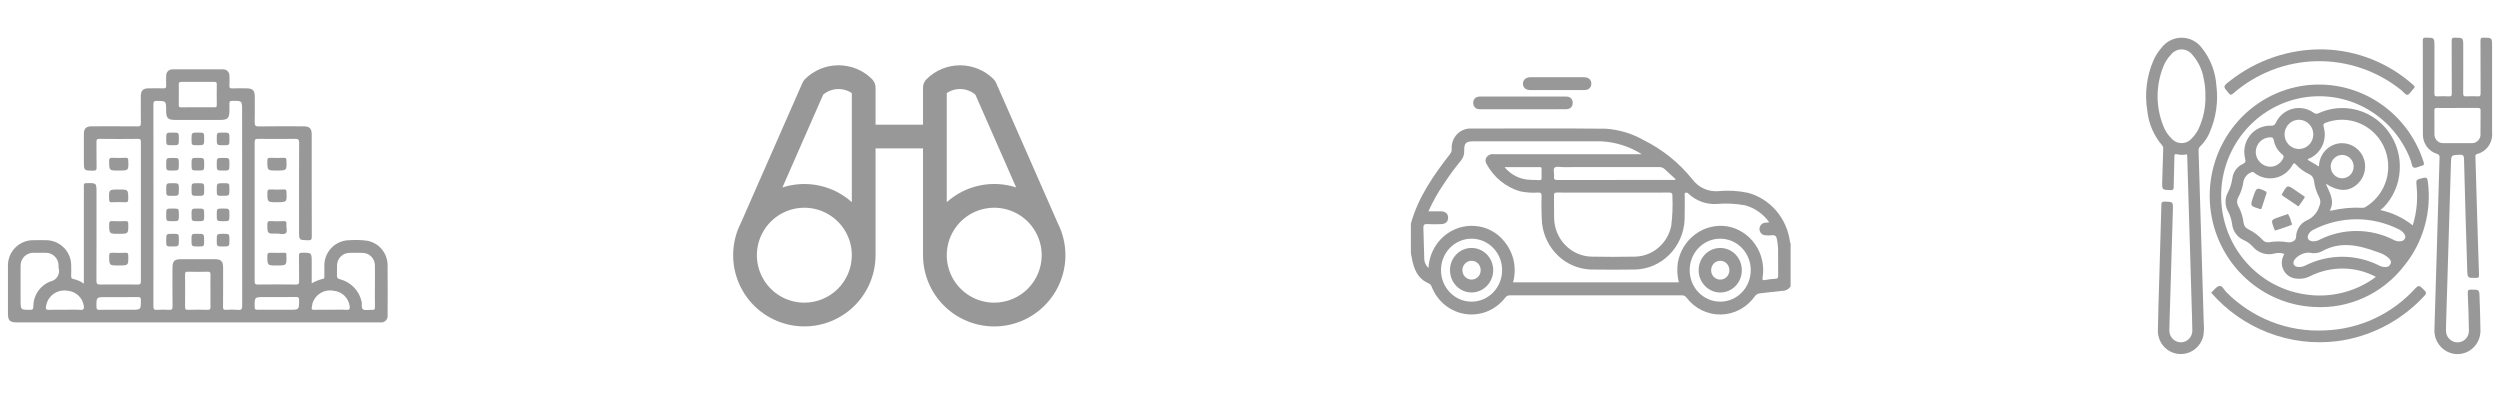 <svg width="158" height="25" viewBox="0 0 158 25" fill="none" xmlns="http://www.w3.org/2000/svg">
<path d="M7.524 11.977C8.109 11.977 8.101 11.977 8.106 12.572C8.106 12.73 8.076 12.79 7.905 12.782C7.623 12.766 7.339 12.773 7.056 12.782C6.941 12.785 6.904 12.758 6.899 12.633C6.873 11.977 6.868 11.977 7.524 11.977Z" fill="#989898"/>
<path d="M17.481 12.779C16.896 12.779 16.902 12.779 16.898 12.183C16.898 12.026 16.928 11.966 17.099 11.973C17.381 11.989 17.665 11.982 17.948 11.973C18.063 11.97 18.101 11.997 18.105 12.122C18.134 12.779 18.137 12.779 17.481 12.779Z" fill="#989898"/>
<path d="M7.5 14.777C6.895 14.777 6.903 14.777 6.898 14.174C6.898 14.003 6.951 13.964 7.108 13.974C7.382 13.986 7.658 13.986 7.932 13.974C8.08 13.967 8.105 14.021 8.107 14.156C8.113 14.777 8.118 14.777 7.5 14.777Z" fill="#989898"/>
<path d="M17.484 14.761C16.896 14.778 16.903 14.778 16.895 14.187C16.895 14.005 16.947 13.964 17.116 13.974C17.382 13.989 17.649 13.989 17.915 13.974C18.078 13.965 18.117 14.022 18.101 14.169C18.08 14.366 18.186 14.636 18.06 14.74C17.934 14.844 17.682 14.761 17.484 14.761Z" fill="#989898"/>
<path d="M17.476 10.777C16.892 10.777 16.899 10.777 16.895 10.18C16.895 10.023 16.929 9.965 17.097 9.974C17.379 9.988 17.663 9.983 17.946 9.974C18.063 9.97 18.098 10.002 18.103 10.124C18.128 10.777 18.132 10.777 17.476 10.777Z" fill="#989898"/>
<path d="M7.489 16.778C6.899 16.778 6.907 16.778 6.899 16.189C6.896 16.01 6.946 15.964 7.118 15.974C7.392 15.989 7.668 15.986 7.942 15.974C8.077 15.969 8.104 16.015 8.106 16.142C8.119 16.778 8.124 16.778 7.489 16.778Z" fill="#989898"/>
<path d="M17.487 16.778C16.895 16.778 16.902 16.778 16.895 16.191C16.895 16.016 16.935 15.964 17.112 15.974C17.394 15.99 17.678 15.983 17.961 15.974C18.07 15.971 18.119 16.003 18.1 16.114C18.099 16.122 18.099 16.131 18.1 16.139C18.121 16.778 18.121 16.778 17.487 16.778Z" fill="#989898"/>
<path d="M7.481 10.779C6.896 10.779 6.902 10.779 6.898 10.183C6.898 10.026 6.928 9.965 7.099 9.973C7.381 9.989 7.665 9.983 7.948 9.973C8.063 9.97 8.101 9.997 8.105 10.122C8.134 10.779 8.137 10.779 7.481 10.779Z" fill="#989898"/>
<path d="M24.495 16.73C24.488 16.373 24.36 16.029 24.131 15.754C23.903 15.479 23.587 15.291 23.237 15.219C22.858 15.164 22.474 15.151 22.091 15.181C21.67 15.181 21.266 15.348 20.967 15.645C20.669 15.942 20.5 16.346 20.499 16.767C20.495 17.001 20.499 17.234 20.499 17.467C20.499 17.53 20.516 17.609 20.418 17.621C20.166 17.68 19.924 17.776 19.7 17.905V16.583C19.7 15.964 19.7 15.972 19.079 15.972C18.911 15.972 18.895 16.033 18.896 16.173C18.904 16.706 18.894 17.239 18.903 17.772C18.903 17.929 18.875 17.982 18.704 17.982C17.904 17.971 17.104 17.973 16.304 17.982C16.147 17.982 16.094 17.953 16.094 17.782C16.1 14.85 16.1 11.918 16.094 8.985C16.094 8.799 16.156 8.776 16.319 8.776C17.094 8.784 17.869 8.787 18.643 8.776C18.843 8.772 18.905 8.81 18.905 9.026C18.895 10.892 18.9 12.758 18.9 14.624C18.9 15.182 18.9 15.174 19.47 15.184C19.648 15.187 19.706 15.155 19.706 14.959C19.697 12.81 19.701 10.661 19.701 8.512C19.701 8.11 19.57 7.983 19.158 7.983C18.224 7.983 17.291 7.973 16.359 7.989C16.127 7.994 16.091 7.92 16.097 7.714C16.111 7.173 16.103 6.631 16.101 6.089C16.101 5.718 15.963 5.584 15.585 5.583C15.285 5.583 14.985 5.572 14.686 5.587C14.523 5.595 14.49 5.538 14.499 5.39C14.512 5.2 14.507 5.007 14.499 4.814C14.505 4.757 14.498 4.7 14.479 4.646C14.461 4.593 14.431 4.544 14.392 4.503C14.352 4.462 14.305 4.43 14.252 4.409C14.199 4.389 14.142 4.38 14.086 4.383C13.027 4.378 11.969 4.378 10.911 4.383C10.857 4.38 10.802 4.388 10.751 4.408C10.7 4.427 10.654 4.457 10.615 4.496C10.576 4.535 10.546 4.581 10.527 4.632C10.508 4.684 10.499 4.738 10.503 4.793C10.495 5.002 10.493 5.212 10.503 5.417C10.51 5.55 10.468 5.587 10.337 5.583C10.022 5.574 9.703 5.578 9.387 5.583C9.044 5.583 8.902 5.726 8.9 6.068C8.9 6.635 8.893 7.202 8.904 7.768C8.908 7.941 8.867 7.989 8.689 7.987C7.722 7.977 6.756 7.981 5.789 7.983C5.446 7.983 5.302 8.125 5.301 8.465C5.301 9.042 5.301 9.615 5.301 10.19C5.301 10.785 5.301 10.778 5.884 10.786C6.054 10.786 6.11 10.753 6.105 10.572C6.092 10.039 6.105 9.506 6.097 8.973C6.094 8.824 6.125 8.776 6.285 8.777C7.094 8.787 7.902 8.787 8.71 8.777C8.858 8.777 8.905 8.805 8.904 8.965C8.898 11.906 8.898 14.847 8.904 17.787C8.904 17.967 8.838 17.983 8.69 17.982C7.907 17.976 7.124 17.973 6.341 17.982C6.153 17.982 6.093 17.946 6.094 17.743C6.103 15.893 6.1 14.044 6.1 12.195C6.1 11.559 6.1 11.562 5.466 11.575C5.342 11.575 5.291 11.6 5.297 11.738C5.308 12.021 5.3 12.305 5.3 12.588V17.929C5.107 17.787 4.886 17.688 4.652 17.637C4.518 17.614 4.495 17.556 4.498 17.439C4.505 17.197 4.506 16.955 4.498 16.715C4.483 16.311 4.315 15.928 4.028 15.644C3.742 15.359 3.358 15.193 2.954 15.18C2.696 15.173 2.438 15.177 2.179 15.18C1.956 15.169 1.733 15.205 1.524 15.285C1.316 15.366 1.126 15.489 0.968 15.647C0.81 15.805 0.687 15.994 0.607 16.203C0.527 16.411 0.491 16.634 0.502 16.858C0.502 17.832 0.502 18.807 0.502 19.782C0.502 20.272 0.607 20.377 1.105 20.377H23.898C23.95 20.377 23.998 20.377 24.048 20.377C24.108 20.384 24.169 20.377 24.227 20.357C24.285 20.337 24.337 20.304 24.38 20.261C24.424 20.218 24.457 20.166 24.477 20.108C24.497 20.051 24.504 19.99 24.497 19.929C24.501 18.863 24.507 17.796 24.495 16.73ZM2.109 19.39C2.099 19.54 2.069 19.581 1.915 19.581C1.301 19.581 1.301 19.587 1.301 18.967V18.067C1.301 17.652 1.299 17.235 1.301 16.819C1.296 16.707 1.314 16.594 1.354 16.489C1.395 16.384 1.457 16.289 1.537 16.209C1.616 16.13 1.712 16.068 1.817 16.028C1.922 15.988 2.035 15.97 2.147 15.976C2.397 15.976 2.646 15.971 2.896 15.976C3.002 15.976 3.107 15.996 3.205 16.037C3.303 16.078 3.393 16.137 3.467 16.213C3.542 16.288 3.601 16.378 3.641 16.476C3.681 16.575 3.701 16.68 3.7 16.786C3.698 16.828 3.698 16.869 3.7 16.911C3.73 17.003 3.741 17.099 3.731 17.195C3.721 17.291 3.69 17.384 3.641 17.467C3.593 17.55 3.527 17.622 3.448 17.677C3.369 17.733 3.279 17.771 3.184 17.789C2.863 17.914 2.587 18.134 2.395 18.42C2.202 18.706 2.102 19.045 2.109 19.39ZM5.071 19.582C4.749 19.559 4.423 19.577 4.099 19.577C3.767 19.577 3.433 19.564 3.103 19.582C2.908 19.593 2.873 19.513 2.909 19.355C2.927 19.257 2.953 19.161 2.987 19.067C3.094 18.816 3.286 18.611 3.529 18.486C3.771 18.361 4.05 18.324 4.317 18.382C4.558 18.41 4.784 18.515 4.96 18.683C5.136 18.85 5.253 19.07 5.292 19.309C5.323 19.489 5.315 19.601 5.073 19.584L5.071 19.582ZM8.3 19.577H7.5C7.091 19.577 6.684 19.57 6.275 19.58C6.133 19.584 6.099 19.541 6.097 19.401C6.09 18.777 6.085 18.777 6.702 18.777C7.368 18.777 8.035 18.783 8.701 18.773C8.866 18.773 8.906 18.816 8.905 18.978C8.901 19.577 8.905 19.577 8.3 19.577ZM11.452 5.176C12.15 5.182 12.849 5.182 13.548 5.176C13.669 5.176 13.703 5.21 13.701 5.329C13.694 5.762 13.694 6.195 13.701 6.629C13.701 6.75 13.666 6.786 13.547 6.781C13.198 6.774 12.848 6.781 12.499 6.781C12.15 6.781 11.799 6.776 11.45 6.784C11.329 6.784 11.296 6.75 11.298 6.63C11.305 6.197 11.305 5.764 11.298 5.331C11.298 5.211 11.332 5.178 11.451 5.179L11.452 5.176ZM13.303 17.371C13.294 17.712 13.3 18.053 13.3 18.395C13.3 18.729 13.295 19.062 13.303 19.395C13.307 19.527 13.282 19.584 13.13 19.58C12.714 19.569 12.297 19.567 11.881 19.58C11.714 19.586 11.695 19.523 11.696 19.381C11.703 18.706 11.703 18.031 11.696 17.357C11.696 17.224 11.717 17.167 11.869 17.172C12.286 17.183 12.702 17.185 13.118 17.172C13.286 17.167 13.307 17.229 13.303 17.372L13.303 17.371ZM15.038 19.581C14.789 19.563 14.538 19.563 14.289 19.581C14.135 19.59 14.095 19.547 14.096 19.391C14.104 18.567 14.101 17.742 14.1 16.919C14.1 16.509 13.972 16.38 13.566 16.38C12.858 16.38 12.15 16.38 11.442 16.38C11.023 16.38 10.9 16.504 10.9 16.935C10.9 17.742 10.892 18.55 10.905 19.358C10.908 19.553 10.85 19.595 10.67 19.582C10.421 19.564 10.17 19.564 9.921 19.582C9.724 19.599 9.695 19.527 9.695 19.348C9.701 17.217 9.699 15.084 9.699 12.954C9.699 10.838 9.699 8.724 9.695 6.608C9.695 6.426 9.73 6.371 9.923 6.375C10.499 6.387 10.499 6.375 10.499 6.952C10.499 7.481 10.596 7.581 11.12 7.581H13.893C14.399 7.581 14.499 7.478 14.499 6.963C14.499 6.829 14.507 6.696 14.499 6.563C14.491 6.431 14.516 6.378 14.669 6.376C15.301 6.368 15.301 6.361 15.301 6.999C15.301 11.104 15.303 15.21 15.306 19.316C15.306 19.533 15.262 19.605 15.04 19.585L15.038 19.581ZM18.334 19.576H17.483C17.083 19.576 16.683 19.572 16.284 19.576C16.155 19.576 16.097 19.562 16.095 19.407C16.087 18.773 16.08 18.774 16.716 18.774C17.374 18.774 18.033 18.781 18.691 18.769C18.872 18.765 18.906 18.822 18.904 18.99C18.896 19.575 18.904 19.575 18.334 19.575V19.576ZM21.89 19.582C21.558 19.56 21.225 19.576 20.894 19.576C20.544 19.576 20.195 19.57 19.845 19.579C19.717 19.583 19.681 19.538 19.702 19.422C19.714 19.332 19.732 19.242 19.754 19.154C19.845 18.883 20.031 18.654 20.279 18.511C20.526 18.369 20.817 18.321 21.098 18.379C21.348 18.403 21.582 18.511 21.764 18.685C21.945 18.859 22.062 19.089 22.097 19.338C22.119 19.501 22.108 19.596 21.893 19.582H21.89ZM23.52 19.582C23.33 19.565 23.104 19.639 22.956 19.558C22.808 19.478 22.9 19.228 22.851 19.055C22.776 18.717 22.608 18.406 22.366 18.157C22.123 17.909 21.817 17.732 21.481 17.647C21.319 17.602 21.289 17.543 21.296 17.399C21.305 17.183 21.292 16.967 21.3 16.751C21.307 16.549 21.39 16.358 21.532 16.215C21.675 16.072 21.866 15.989 22.067 15.982C22.35 15.972 22.633 15.973 22.914 15.982C23.12 15.985 23.317 16.068 23.463 16.214C23.609 16.36 23.691 16.558 23.694 16.764C23.704 17.204 23.694 17.645 23.694 18.086C23.694 18.518 23.689 18.95 23.697 19.383C23.701 19.522 23.686 19.599 23.516 19.584L23.52 19.582Z" fill="#989898"/>
<path d="M11.304 8.762C11.304 9.179 11.304 9.179 10.896 9.179C10.504 9.179 10.504 9.179 10.504 8.796C10.504 8.379 10.504 8.379 10.912 8.379C11.304 8.379 11.304 8.379 11.304 8.762Z" fill="#989898"/>
<path d="M12.525 8.379C12.903 8.379 12.903 8.379 12.903 8.75C12.903 9.179 12.903 9.179 12.484 9.179C12.105 9.179 12.105 9.179 12.105 8.808C12.105 8.379 12.105 8.379 12.525 8.379Z" fill="#989898"/>
<path d="M14.499 11.957C14.499 12.376 14.499 12.376 14.07 12.376C13.699 12.376 13.699 12.376 13.699 11.997C13.699 11.578 13.699 11.578 14.128 11.578C14.499 11.578 14.499 11.578 14.499 11.957Z" fill="#989898"/>
<path d="M11.304 13.583C11.304 13.979 11.304 13.979 10.9 13.979C10.497 13.979 10.504 13.979 10.504 13.576C10.504 13.172 10.504 13.18 10.908 13.18C11.311 13.18 11.304 13.18 11.304 13.583Z" fill="#989898"/>
<path d="M12.905 13.596C12.905 13.979 12.905 13.979 12.514 13.979C12.105 13.979 12.105 13.979 12.105 13.563C12.105 13.18 12.105 13.18 12.497 13.18C12.905 13.18 12.905 13.18 12.905 13.596Z" fill="#989898"/>
<path d="M14.499 13.595C14.499 13.98 14.499 13.98 14.109 13.98C13.699 13.98 13.699 13.98 13.699 13.565C13.699 13.18 13.699 13.18 14.089 13.18C14.499 13.18 14.499 13.18 14.499 13.595Z" fill="#989898"/>
<path d="M11.304 15.154C11.304 15.577 11.304 15.577 10.877 15.577C10.504 15.577 10.504 15.577 10.504 15.2C10.504 14.777 10.504 14.777 10.931 14.777C11.304 14.777 11.304 14.777 11.304 15.154Z" fill="#989898"/>
<path d="M12.902 15.2C12.902 15.577 12.902 15.577 12.529 15.577C12.102 15.577 12.102 15.577 12.102 15.154C12.102 14.777 12.102 14.777 12.475 14.777C12.902 14.777 12.902 14.777 12.902 15.2Z" fill="#989898"/>
<path d="M13.699 10.379C13.699 9.98 13.699 9.98 14.1 9.98C14.501 9.98 14.499 9.98 14.499 10.381C14.499 10.782 14.499 10.78 14.098 10.78C13.697 10.78 13.699 10.78 13.699 10.379Z" fill="#989898"/>
<path d="M12.905 10.396C12.905 10.776 12.905 10.776 12.511 10.776C12.105 10.776 12.105 10.776 12.105 10.382C12.105 9.977 12.105 9.977 12.5 9.977C12.905 9.977 12.905 9.977 12.905 10.396Z" fill="#989898"/>
<path d="M10.884 12.378C10.504 12.378 10.504 12.378 10.504 11.983C10.504 11.578 10.504 11.578 10.899 11.578C11.304 11.578 11.304 11.578 11.304 11.973C11.304 12.378 11.304 12.378 10.884 12.378Z" fill="#989898"/>
<path d="M10.891 10.78C10.504 10.78 10.504 10.78 10.504 10.392C10.504 9.98 10.504 9.98 10.917 9.98C11.304 9.98 11.304 9.98 11.304 10.369C11.304 10.78 11.304 10.78 10.891 10.78Z" fill="#989898"/>
<path d="M14.501 8.786C14.501 9.179 14.501 9.179 14.119 9.179C13.699 9.179 13.699 9.179 13.699 8.772C13.699 8.379 13.699 8.379 14.081 8.379C14.501 8.379 14.501 8.379 14.501 8.786Z" fill="#989898"/>
<path d="M12.504 12.378C12.105 12.378 12.105 12.378 12.105 11.977C12.105 11.576 12.105 11.578 12.507 11.578C12.908 11.578 12.905 11.578 12.905 11.979C12.905 12.38 12.905 12.378 12.504 12.378Z" fill="#989898"/>
<path d="M14.109 14.777C14.499 14.777 14.499 14.777 14.499 15.163C14.499 15.578 14.499 15.578 14.089 15.578C13.699 15.578 13.699 15.578 13.699 15.193C13.699 14.777 13.699 14.777 14.109 14.777Z" fill="#989898"/>
<path d="M67.072 14.616C67.01 14.441 66.936 14.271 66.852 14.105L62.953 5.235C62.916 5.149 62.863 5.071 62.797 5.006C62.519 4.727 62.188 4.506 61.824 4.355C61.46 4.205 61.07 4.127 60.676 4.127C60.282 4.127 59.892 4.205 59.528 4.355C59.163 4.506 58.833 4.727 58.554 5.006C58.414 5.146 58.335 5.336 58.335 5.535V7.878H55.335V5.535C55.335 5.436 55.316 5.338 55.278 5.247C55.24 5.156 55.185 5.074 55.115 5.004C54.837 4.725 54.506 4.504 54.142 4.353C53.778 4.203 53.388 4.125 52.994 4.125C52.6 4.125 52.21 4.203 51.846 4.353C51.482 4.504 51.151 4.725 50.872 5.004C50.806 5.07 50.754 5.147 50.717 5.233L46.818 14.103C46.733 14.269 46.66 14.44 46.597 14.614C46.377 15.232 46.294 15.89 46.354 16.544C46.414 17.197 46.617 17.829 46.948 18.396C47.278 18.962 47.728 19.45 48.267 19.824C48.806 20.199 49.42 20.451 50.066 20.563C50.713 20.675 51.376 20.644 52.009 20.473C52.642 20.302 53.231 19.994 53.733 19.572C54.234 19.149 54.638 18.622 54.915 18.027C55.191 17.432 55.335 16.784 55.335 16.128V9.378H58.335V16.128C58.334 16.784 58.478 17.433 58.754 18.028C59.031 18.622 59.434 19.15 59.936 19.573C60.438 19.995 61.026 20.303 61.659 20.474C62.293 20.646 62.956 20.677 63.602 20.565C64.249 20.453 64.863 20.201 65.402 19.827C65.941 19.452 66.391 18.965 66.722 18.398C67.052 17.831 67.255 17.199 67.316 16.546C67.376 15.893 67.293 15.234 67.072 14.616ZM52.026 5.98C52.276 5.769 52.588 5.646 52.915 5.629C53.241 5.612 53.564 5.703 53.835 5.886V12.778C53.249 12.252 52.536 11.889 51.766 11.726C50.996 11.563 50.197 11.605 49.448 11.848L52.026 5.98ZM50.835 19.128C50.242 19.128 49.661 18.952 49.168 18.623C48.675 18.293 48.29 17.825 48.063 17.276C47.836 16.728 47.777 16.125 47.892 15.543C48.008 14.961 48.294 14.427 48.714 14.007C49.133 13.587 49.668 13.302 50.25 13.186C50.831 13.07 51.435 13.13 51.983 13.357C52.531 13.584 53 13.968 53.329 14.462C53.659 14.955 53.835 15.535 53.835 16.128C53.835 16.924 53.519 17.687 52.956 18.25C52.394 18.812 51.63 19.128 50.835 19.128ZM59.835 5.885C60.105 5.702 60.428 5.611 60.755 5.628C61.081 5.645 61.393 5.768 61.643 5.979L64.221 11.846C63.473 11.603 62.673 11.561 61.904 11.725C61.134 11.888 60.42 12.251 59.835 12.777V5.885ZM62.835 19.128C62.242 19.128 61.661 18.952 61.168 18.623C60.675 18.293 60.29 17.825 60.063 17.276C59.836 16.728 59.777 16.125 59.892 15.543C60.008 14.961 60.294 14.427 60.714 14.007C61.133 13.587 61.668 13.302 62.25 13.186C62.831 13.07 63.435 13.13 63.983 13.357C64.531 13.584 65 13.968 65.329 14.462C65.659 14.955 65.835 15.535 65.835 16.128C65.835 16.924 65.519 17.687 64.956 18.25C64.394 18.812 63.63 19.128 62.835 19.128Z" fill="#989898"/>
<g clip-path="url(#clip0_1145_10143)">
<path d="M96.244 6.906H93.666C93.588 6.91 93.51 6.906 93.432 6.896C93.342 6.886 93.258 6.841 93.198 6.77C93.138 6.699 93.107 6.608 93.11 6.514C93.102 6.42 93.129 6.325 93.185 6.251C93.242 6.177 93.324 6.127 93.415 6.114C93.484 6.1 93.554 6.095 93.625 6.099C95.375 6.099 97.124 6.099 98.874 6.099C98.944 6.096 99.015 6.1 99.084 6.112C99.174 6.124 99.257 6.171 99.314 6.244C99.372 6.317 99.4 6.41 99.393 6.504C99.399 6.597 99.37 6.69 99.311 6.762C99.253 6.834 99.17 6.881 99.079 6.892C99.002 6.904 98.924 6.908 98.846 6.903L96.244 6.906Z" fill="#989898"/>
<path d="M98.426 5.692C97.857 5.692 97.287 5.692 96.718 5.692C96.432 5.692 96.258 5.542 96.25 5.303C96.241 5.064 96.426 4.882 96.716 4.881C97.847 4.878 98.977 4.878 100.108 4.881C100.407 4.881 100.577 5.043 100.571 5.3C100.565 5.548 100.401 5.691 100.11 5.692C99.549 5.693 98.987 5.692 98.426 5.692Z" fill="#989898"/>
<path d="M113.128 15.29C113.034 14.557 112.73 13.869 112.254 13.315C111.778 12.761 111.152 12.366 110.457 12.182C109.836 12.053 109.2 12.02 108.569 12.082C108.258 12.103 107.946 12.044 107.663 11.911C107.379 11.777 107.132 11.573 106.944 11.316C106.108 10.28 105.064 9.442 103.885 8.858C103.145 8.437 102.324 8.19 101.48 8.134C98.661 8.106 95.841 8.121 93.022 8.125C92.852 8.11 92.68 8.134 92.52 8.195C92.359 8.256 92.213 8.351 92.092 8.476C91.971 8.6 91.878 8.75 91.818 8.915C91.759 9.08 91.735 9.257 91.748 9.432C91.752 9.536 91.719 9.637 91.656 9.717C90.615 11.063 89.632 12.447 89.167 14.137V15.924C89.172 16.029 89.188 16.133 89.213 16.235C89.352 17.011 89.579 17.601 90.297 17.912C90.342 17.932 90.382 17.962 90.415 18C90.447 18.038 90.471 18.082 90.485 18.131C90.664 18.583 90.954 18.98 91.327 19.281C91.701 19.581 92.144 19.776 92.614 19.846C93.083 19.916 93.561 19.857 94.002 19.677C94.443 19.497 94.83 19.201 95.125 18.819C95.159 18.767 95.206 18.726 95.26 18.699C95.314 18.672 95.374 18.66 95.435 18.664C99.051 18.669 102.667 18.669 106.283 18.664C106.343 18.66 106.403 18.672 106.458 18.698C106.512 18.725 106.559 18.766 106.593 18.817C106.851 19.154 107.182 19.425 107.558 19.609C107.935 19.793 108.348 19.885 108.765 19.877C109.182 19.869 109.591 19.762 109.961 19.564C110.331 19.366 110.652 19.083 110.898 18.737C110.936 18.678 110.988 18.629 111.048 18.595C111.108 18.56 111.175 18.54 111.244 18.537C111.709 18.486 112.174 18.427 112.64 18.382C112.744 18.383 112.847 18.357 112.939 18.307C113.031 18.257 113.109 18.185 113.167 18.096V15.392C113.148 15.361 113.134 15.327 113.128 15.29ZM104.845 10.558C104.914 10.554 104.983 10.565 105.048 10.589C105.113 10.614 105.172 10.652 105.222 10.701C105.442 10.915 105.673 11.116 105.899 11.322L105.866 11.372H104.231C102.301 11.372 100.373 11.37 98.444 11.377C98.264 11.377 98.188 11.337 98.214 11.142C98.24 10.947 98.134 10.7 98.258 10.591C98.362 10.499 98.598 10.562 98.778 10.561L104.847 10.557L104.845 10.558ZM98.212 12.37C98.208 12.209 98.254 12.17 98.406 12.17C99.592 12.176 100.779 12.173 101.965 12.173C103.136 12.173 104.307 12.178 105.478 12.169C105.657 12.169 105.704 12.219 105.696 12.399C105.724 13.024 105.7 13.652 105.623 14.274C105.511 14.817 105.223 15.304 104.807 15.658C104.391 16.011 103.872 16.209 103.333 16.219C102.412 16.238 101.491 16.238 100.57 16.219C99.951 16.202 99.362 15.941 98.925 15.489C98.487 15.038 98.235 14.431 98.22 13.793C98.207 13.319 98.224 12.845 98.212 12.37ZM93.001 19.064C92.747 19.064 92.496 19.013 92.261 18.913C92.027 18.813 91.814 18.666 91.635 18.481C91.455 18.296 91.313 18.076 91.216 17.835C91.12 17.593 91.07 17.334 91.071 17.073C91.07 16.811 91.12 16.552 91.217 16.311C91.314 16.069 91.456 15.85 91.636 15.665C91.816 15.48 92.029 15.334 92.264 15.235C92.498 15.135 92.75 15.084 93.003 15.085C93.257 15.085 93.509 15.136 93.743 15.236C93.978 15.336 94.191 15.482 94.37 15.667C94.55 15.852 94.692 16.072 94.789 16.313C94.885 16.555 94.935 16.814 94.934 17.075C94.934 17.337 94.884 17.595 94.787 17.837C94.69 18.078 94.547 18.298 94.368 18.483C94.188 18.667 93.975 18.814 93.74 18.914C93.506 19.014 93.254 19.065 93.001 19.065V19.064ZM108.71 19.064C108.456 19.063 108.205 19.011 107.971 18.91C107.737 18.809 107.525 18.662 107.346 18.476C107.167 18.29 107.026 18.07 106.93 17.828C106.834 17.586 106.786 17.327 106.788 17.066C106.788 16.804 106.838 16.546 106.936 16.304C107.034 16.063 107.177 15.844 107.357 15.66C107.537 15.476 107.75 15.331 107.985 15.232C108.22 15.133 108.472 15.084 108.725 15.085C108.979 15.086 109.23 15.137 109.464 15.238C109.698 15.339 109.911 15.486 110.089 15.672C110.268 15.857 110.409 16.077 110.505 16.319C110.601 16.561 110.649 16.82 110.647 17.081C110.647 17.343 110.596 17.602 110.499 17.843C110.401 18.085 110.258 18.304 110.078 18.488C109.898 18.672 109.685 18.818 109.45 18.917C109.215 19.016 108.963 19.066 108.709 19.065L108.71 19.064ZM112.206 17.618C111.98 17.631 111.755 17.659 111.532 17.699C111.398 17.722 111.372 17.679 111.395 17.549C111.456 17.182 111.446 16.807 111.364 16.444C111.283 16.081 111.133 15.739 110.922 15.437C110.712 15.134 110.445 14.878 110.137 14.683C109.83 14.487 109.487 14.357 109.13 14.299C108.428 14.198 107.715 14.379 107.14 14.806C106.564 15.232 106.17 15.87 106.04 16.588C105.979 17.006 105.999 17.432 106.1 17.842H95.625C95.747 17.402 95.761 16.939 95.668 16.492C95.574 16.046 95.375 15.63 95.088 15.281C94.868 14.998 94.593 14.763 94.282 14.592C93.971 14.421 93.629 14.317 93.278 14.286C92.91 14.248 92.539 14.288 92.187 14.402C91.835 14.517 91.508 14.703 91.228 14.951C90.948 15.199 90.719 15.502 90.556 15.844C90.394 16.185 90.299 16.557 90.28 16.937C90.196 16.864 90.129 16.772 90.083 16.67C90.036 16.567 90.012 16.455 90.012 16.342C89.99 15.698 89.982 15.055 89.958 14.411C89.95 14.211 90.012 14.149 90.21 14.161C90.498 14.182 90.788 14.172 91.077 14.165C91.366 14.158 91.525 13.999 91.521 13.75C91.518 13.5 91.354 13.36 91.063 13.356C90.938 13.356 90.812 13.356 90.688 13.356H90.276C90.544 12.757 90.865 12.184 91.234 11.644C91.568 11.13 91.931 10.635 92.319 10.163C92.395 10.077 92.453 9.977 92.491 9.868C92.529 9.759 92.545 9.644 92.539 9.528C92.527 9.046 92.645 8.932 93.113 8.932H101.197C102.104 8.977 102.986 9.256 103.76 9.745H103.517H94.403C94.318 9.73 94.231 9.74 94.151 9.774C94.071 9.807 94.002 9.863 93.951 9.935C93.91 9.994 93.887 10.065 93.885 10.138C93.883 10.211 93.902 10.284 93.941 10.345C94.164 10.766 94.466 11.137 94.829 11.436C95.193 11.736 95.611 11.957 96.058 12.089C96.441 12.17 96.833 12.197 97.223 12.17C97.392 12.164 97.427 12.222 97.429 12.386C97.409 12.965 97.419 13.545 97.457 14.123C97.549 14.908 97.911 15.633 98.477 16.167C99.043 16.701 99.776 17.008 100.543 17.034C101.48 17.048 102.418 17.048 103.355 17.034C104.163 17.01 104.932 16.673 105.509 16.09C106.086 15.507 106.428 14.721 106.467 13.89C106.485 13.384 106.471 12.877 106.476 12.37C106.476 12.303 106.438 12.214 106.529 12.18C106.564 12.171 106.6 12.172 106.633 12.184C106.666 12.196 106.696 12.217 106.718 12.246C106.954 12.468 107.232 12.64 107.534 12.75C107.835 12.861 108.156 12.909 108.475 12.891C109.083 12.837 109.695 12.866 110.295 12.977C110.906 13.145 111.443 13.524 111.817 14.05C111.703 14.061 111.615 14.066 111.528 14.081C111.435 14.094 111.349 14.143 111.288 14.218C111.228 14.293 111.196 14.388 111.2 14.485C111.201 14.583 111.238 14.676 111.304 14.747C111.369 14.818 111.458 14.861 111.552 14.867C111.692 14.884 111.833 14.886 111.973 14.87C112.196 14.837 112.28 14.943 112.307 15.149C112.342 15.331 112.364 15.514 112.374 15.699C112.374 16.27 112.374 16.841 112.38 17.413C112.38 17.552 112.351 17.613 112.203 17.619L112.206 17.618ZM96.777 11.366C96.455 11.367 96.137 11.296 95.845 11.157C95.553 11.018 95.294 10.815 95.086 10.561C95.863 10.561 96.588 10.561 97.312 10.561C97.406 10.561 97.439 10.596 97.428 10.687C97.428 10.695 97.428 10.703 97.428 10.711C97.397 11.548 97.609 11.369 96.777 11.369V11.366Z" fill="#989898"/>
<path d="M108.71 15.672C108.53 15.672 108.353 15.709 108.187 15.781C108.022 15.852 107.872 15.957 107.746 16.088C107.62 16.22 107.52 16.376 107.453 16.548C107.386 16.72 107.353 16.903 107.355 17.088C107.358 17.462 107.504 17.818 107.762 18.08C108.02 18.342 108.368 18.488 108.731 18.486C108.91 18.485 109.088 18.447 109.253 18.375C109.418 18.303 109.568 18.198 109.694 18.066C109.819 17.934 109.918 17.778 109.985 17.606C110.052 17.434 110.085 17.251 110.082 17.066C110.082 16.881 110.046 16.698 109.977 16.528C109.908 16.358 109.806 16.203 109.678 16.074C109.551 15.944 109.4 15.842 109.233 15.773C109.067 15.704 108.889 15.669 108.71 15.672ZM108.71 17.669C108.634 17.669 108.559 17.653 108.489 17.622C108.419 17.592 108.356 17.547 108.303 17.491C108.251 17.434 108.209 17.368 108.182 17.295C108.155 17.222 108.142 17.144 108.145 17.066C108.145 16.988 108.161 16.911 108.191 16.839C108.221 16.767 108.264 16.702 108.318 16.647C108.373 16.593 108.437 16.55 108.508 16.521C108.578 16.493 108.654 16.479 108.73 16.48C108.806 16.482 108.88 16.499 108.95 16.53C109.02 16.561 109.083 16.606 109.135 16.663C109.188 16.719 109.229 16.786 109.257 16.859C109.284 16.931 109.298 17.009 109.296 17.087C109.296 17.166 109.28 17.243 109.25 17.315C109.221 17.387 109.177 17.452 109.122 17.506C109.068 17.56 109.003 17.603 108.932 17.631C108.861 17.659 108.786 17.671 108.71 17.669Z" fill="#989898"/>
<path d="M93.004 15.672C92.825 15.67 92.647 15.706 92.481 15.776C92.315 15.846 92.164 15.949 92.037 16.08C91.91 16.21 91.809 16.366 91.741 16.537C91.673 16.707 91.639 16.891 91.64 17.075C91.639 17.26 91.674 17.443 91.742 17.614C91.81 17.785 91.911 17.94 92.037 18.071C92.164 18.202 92.314 18.306 92.48 18.377C92.646 18.448 92.823 18.484 93.003 18.484C93.365 18.483 93.712 18.334 93.969 18.071C94.225 17.807 94.37 17.45 94.371 17.076C94.371 16.892 94.336 16.709 94.267 16.538C94.199 16.367 94.098 16.212 93.971 16.082C93.844 15.951 93.693 15.848 93.527 15.777C93.361 15.707 93.183 15.671 93.004 15.672ZM93.004 17.669C92.928 17.669 92.853 17.655 92.782 17.625C92.712 17.596 92.648 17.552 92.594 17.497C92.54 17.443 92.497 17.377 92.468 17.305C92.438 17.233 92.423 17.156 92.423 17.077C92.424 16.919 92.485 16.768 92.593 16.656C92.702 16.544 92.849 16.481 93.002 16.48C93.078 16.479 93.153 16.494 93.223 16.524C93.293 16.554 93.357 16.598 93.411 16.653C93.465 16.708 93.507 16.774 93.536 16.846C93.564 16.919 93.579 16.996 93.579 17.074C93.58 17.153 93.566 17.23 93.537 17.303C93.509 17.375 93.466 17.441 93.413 17.497C93.359 17.552 93.296 17.595 93.225 17.625C93.155 17.654 93.08 17.669 93.004 17.669Z" fill="#989898"/>
</g>
<g clip-path="url(#clip1_1145_10143)">
<path d="M139.746 18.5C139.91 18.353 140.054 18.127 140.244 18.077C140.452 18.022 140.549 18.315 140.693 18.453C141.51 19.278 142.488 19.921 143.564 20.339C144.641 20.757 145.791 20.942 146.942 20.88C148.021 20.844 149.082 20.59 150.063 20.133C151.045 19.675 151.926 19.024 152.657 18.217C152.822 18.043 152.906 18.036 153.072 18.199C153.399 18.515 153.412 18.508 153.085 18.843C151.648 20.335 149.758 21.293 147.72 21.56C146.246 21.745 144.751 21.564 143.362 21.03C141.973 20.497 140.732 19.629 139.746 18.5Z" fill="#989898"/>
<path d="M146.907 3.124C148.971 3.186 150.949 3.975 152.503 5.355C152.61 5.447 152.65 5.506 152.528 5.618C152.394 5.744 152.292 5.966 152.148 5.992C152.036 6.013 151.885 5.795 151.748 5.686C150.228 4.47 148.34 3.828 146.406 3.868C144.472 3.908 142.612 4.627 141.141 5.904C141.012 6.017 140.954 6.014 140.847 5.883C140.491 5.462 140.485 5.466 140.917 5.125C142.626 3.774 144.743 3.067 146.907 3.124Z" fill="#989898"/>
<path d="M153.439 11.477C153.416 11.272 153.372 11.19 153.137 11.247C152.682 11.359 152.685 11.34 152.733 11.82C152.813 12.636 152.728 13.461 152.484 14.243C151.883 13.764 151.18 13.433 150.432 13.275C150.505 13.224 150.574 13.168 150.639 13.108C151.255 12.478 151.62 11.638 151.663 10.751C151.701 10.115 151.577 9.48 151.303 8.908C151.029 8.336 150.614 7.845 150.099 7.483C149.584 7.121 148.985 6.901 148.362 6.843C147.738 6.785 147.11 6.892 146.539 7.153C146.489 7.182 146.431 7.194 146.373 7.188C146.316 7.183 146.261 7.159 146.217 7.121C146.026 6.985 145.808 6.893 145.578 6.851C145.348 6.809 145.112 6.818 144.886 6.878C144.659 6.937 144.448 7.046 144.267 7.196C144.086 7.347 143.94 7.535 143.837 7.749C143.815 7.814 143.771 7.87 143.713 7.906C143.654 7.941 143.585 7.954 143.518 7.942C143.265 7.934 143.014 7.986 142.784 8.093C142.554 8.201 142.352 8.361 142.195 8.562C142.037 8.763 141.927 8.998 141.874 9.25C141.821 9.501 141.827 9.762 141.89 10.011C141.935 10.189 141.932 10.275 141.752 10.359C141.571 10.441 141.413 10.569 141.295 10.732C141.178 10.895 141.104 11.086 141.082 11.287C141.036 11.599 140.939 11.901 140.794 12.18C140.697 12.365 140.648 12.572 140.653 12.781C140.657 12.99 140.715 13.195 140.82 13.375C140.949 13.62 141.033 13.886 141.068 14.161C141.091 14.377 141.169 14.583 141.294 14.759C141.419 14.935 141.587 15.074 141.782 15.164C141.999 15.257 142.195 15.395 142.358 15.569C142.527 15.775 142.751 15.926 143.002 16.006C143.254 16.085 143.523 16.088 143.777 16.015C143.972 15.969 144.176 15.979 144.366 16.047C144.345 16.093 144.325 16.134 144.309 16.173C144.242 16.313 144.208 16.466 144.21 16.622C144.211 16.777 144.249 16.93 144.319 17.068C144.389 17.205 144.49 17.325 144.614 17.416C144.737 17.507 144.88 17.568 145.031 17.593C145.377 17.657 145.733 17.601 146.043 17.433C146.687 17.119 147.393 16.961 148.107 16.972C148.821 16.983 149.523 17.162 150.156 17.496C150.082 17.553 150.036 17.591 149.987 17.622C148.736 18.484 147.212 18.836 145.717 18.61C144.889 18.493 144.092 18.207 143.376 17.769C142.659 17.331 142.037 16.749 141.547 16.06C141.058 15.371 140.71 14.588 140.527 13.759C140.343 12.93 140.326 12.071 140.478 11.235C140.728 9.864 141.418 8.616 142.441 7.686C143.464 6.756 144.761 6.198 146.13 6.098C147.456 6.001 148.778 6.341 149.9 7.067C151.021 7.794 151.882 8.869 152.356 10.132C152.418 10.293 152.418 10.541 152.556 10.592C152.694 10.643 152.882 10.514 153.053 10.478C153.197 10.447 153.215 10.385 153.173 10.244C152.647 8.58 151.532 7.173 150.044 6.297C148.557 5.42 146.802 5.135 145.119 5.497C143.392 5.875 141.872 6.911 140.871 8.391C139.869 9.871 139.463 11.685 139.735 13.46C139.981 15.061 140.764 16.526 141.951 17.608C143.137 18.691 144.655 19.324 146.248 19.4C147.331 19.466 148.415 19.265 149.405 18.813C150.395 18.361 151.264 17.673 151.935 16.806C152.535 16.072 152.978 15.219 153.237 14.302C153.496 13.384 153.565 12.422 153.439 11.477ZM146.857 8.021C146.81 7.863 146.848 7.812 146.982 7.758C147.663 7.498 148.414 7.504 149.091 7.776C149.767 8.049 150.32 8.567 150.641 9.23C150.958 9.891 151.022 10.648 150.821 11.354C150.62 12.06 150.167 12.665 149.552 13.051C149.486 13.103 149.405 13.132 149.322 13.134C148.655 13.097 147.986 13.157 147.336 13.312C147.304 13.315 147.273 13.315 147.241 13.312C147.582 12.696 147.235 12.181 146.988 11.612C147.822 12.135 148.463 12.124 149.011 11.612C149.24 11.396 149.395 11.11 149.453 10.797C149.51 10.484 149.467 10.161 149.329 9.875C149.191 9.59 148.965 9.358 148.687 9.213C148.409 9.067 148.092 9.016 147.783 9.067C147.444 9.126 147.136 9.304 146.912 9.569C146.689 9.835 146.563 10.171 146.558 10.521L145.841 10.1C145.88 10.017 145.958 10.014 146.016 9.985C146.363 9.813 146.639 9.52 146.793 9.16C146.947 8.8 146.969 8.396 146.855 8.021H146.857ZM147.297 10.532C147.297 10.337 147.373 10.15 147.508 10.011C147.642 9.873 147.825 9.793 148.017 9.791C148.114 9.79 148.21 9.809 148.299 9.846C148.389 9.883 148.471 9.938 148.539 10.008C148.608 10.078 148.662 10.161 148.699 10.252C148.735 10.343 148.754 10.44 148.753 10.539C148.75 10.734 148.671 10.919 148.535 11.056C148.398 11.193 148.214 11.269 148.022 11.269C147.831 11.267 147.649 11.188 147.514 11.05C147.379 10.912 147.302 10.726 147.3 10.532H147.297ZM145.305 7.568C145.546 7.572 145.775 7.673 145.944 7.849C146.112 8.024 146.205 8.26 146.202 8.505C146.199 8.75 146.099 8.984 145.927 9.155C145.754 9.325 145.521 9.42 145.28 9.417C145.039 9.413 144.81 9.312 144.641 9.137C144.473 8.961 144.38 8.725 144.383 8.48C144.386 8.235 144.485 8.001 144.658 7.83C144.831 7.659 145.063 7.565 145.305 7.568ZM143.479 8.677C143.6 8.677 143.674 8.7 143.699 8.843C143.76 9.204 143.951 9.528 144.235 9.755C144.257 9.768 144.277 9.786 144.292 9.808C144.307 9.83 144.317 9.855 144.322 9.881C144.326 9.907 144.325 9.933 144.319 9.959C144.312 9.984 144.3 10.008 144.284 10.028C144.215 10.17 144.111 10.29 143.982 10.379C143.854 10.468 143.705 10.521 143.55 10.534C143.424 10.541 143.299 10.523 143.18 10.479C143.062 10.436 142.953 10.368 142.861 10.281C142.769 10.194 142.695 10.089 142.644 9.973C142.592 9.856 142.565 9.73 142.563 9.602C142.565 9.357 142.663 9.122 142.835 8.949C143.007 8.777 143.239 8.68 143.481 8.68L143.479 8.677ZM143.363 15.313C143.294 15.32 143.225 15.31 143.162 15.284C143.098 15.257 143.042 15.215 142.998 15.161C142.738 14.88 142.428 14.651 142.085 14.485C142.005 14.45 141.935 14.393 141.884 14.32C141.833 14.248 141.802 14.163 141.793 14.074C141.75 13.706 141.637 13.351 141.461 13.027C141.41 12.941 141.384 12.842 141.385 12.742C141.386 12.641 141.414 12.543 141.466 12.458C141.636 12.139 141.747 11.792 141.793 11.433C141.831 11.297 141.902 11.173 142.001 11.073C142.1 10.973 142.222 10.901 142.357 10.864C142.419 10.857 142.45 10.906 142.492 10.936C142.676 11.079 142.889 11.18 143.115 11.232C143.342 11.284 143.576 11.286 143.804 11.238C144.031 11.19 144.245 11.092 144.432 10.953C144.619 10.813 144.774 10.634 144.887 10.428C144.967 10.293 145.012 10.291 145.108 10.4C145.341 10.655 145.621 10.86 145.933 11.003C146.018 11.039 146.091 11.097 146.146 11.172C146.201 11.247 146.234 11.335 146.244 11.427C146.288 11.795 146.401 12.15 146.577 12.475C146.621 12.559 146.644 12.653 146.646 12.748C146.647 12.844 146.626 12.938 146.584 13.024C146.526 13.222 146.426 13.405 146.291 13.56C146.156 13.715 145.99 13.838 145.803 13.921C145.598 14.01 145.424 14.158 145.301 14.347C145.179 14.536 145.113 14.757 145.113 14.983C145.101 15.179 144.91 15.322 144.621 15.316C144.205 15.239 143.78 15.239 143.364 15.316L143.363 15.313ZM151.092 16.652C151.066 16.729 151.015 16.793 150.946 16.834C150.878 16.874 150.797 16.889 150.719 16.874C150.579 16.873 150.442 16.834 150.322 16.761C149.607 16.41 148.823 16.227 148.029 16.227C147.235 16.227 146.451 16.41 145.736 16.761C145.577 16.853 145.394 16.891 145.212 16.87C144.963 16.826 144.882 16.654 144.997 16.434C145.11 16.283 145.257 16.162 145.426 16.081C145.595 16 145.781 15.961 145.967 15.967C146.22 16.035 146.488 16.01 146.724 15.895C147.925 15.208 149.109 15.507 150.293 15.941C150.533 16.01 150.757 16.13 150.95 16.293C151.047 16.391 151.152 16.518 151.092 16.654V16.652ZM151.987 15.079C151.917 15.227 151.767 15.253 151.597 15.252C151.475 15.245 151.356 15.209 151.25 15.145C150.53 14.786 149.739 14.599 148.937 14.598C148.135 14.596 147.343 14.781 146.622 15.138C146.476 15.222 146.309 15.26 146.142 15.248C145.861 15.21 145.769 15.016 145.916 14.774C145.992 14.657 146.1 14.565 146.227 14.509C147.067 14.081 147.993 13.858 148.932 13.858C149.871 13.858 150.798 14.081 151.637 14.509C151.727 14.55 151.808 14.61 151.874 14.685C151.969 14.799 152.06 14.925 151.991 15.079L151.987 15.079Z" fill="#989898"/>
<path d="M156.966 2.379C156.808 2.379 156.765 2.414 156.766 2.579C156.774 3.689 156.766 4.8 156.774 5.91C156.774 6.05 156.746 6.1 156.601 6.09C156.358 6.076 156.115 6.076 155.873 6.09C155.714 6.099 155.672 6.055 155.673 5.891C155.682 4.904 155.677 3.916 155.677 2.929C155.677 2.38 155.677 2.387 155.144 2.38C154.986 2.38 154.944 2.416 154.945 2.58C154.953 3.69 154.945 4.801 154.952 5.912C154.952 6.052 154.923 6.101 154.779 6.09C154.536 6.076 154.293 6.076 154.051 6.09C153.892 6.1 153.85 6.054 153.852 5.891C153.861 4.904 153.856 3.916 153.856 2.929C153.856 2.375 153.856 2.381 153.297 2.38C153.157 2.38 153.121 2.413 153.121 2.557C153.127 4.54 153.121 6.521 153.127 8.503C153.125 8.775 153.21 9.041 153.368 9.26C153.527 9.479 153.751 9.641 154.007 9.72C154.141 9.762 154.184 9.809 154.18 9.952C154.121 11.787 154.067 13.621 154.017 15.456C153.963 17.236 153.91 19.017 153.857 20.798C153.851 20.906 153.856 21.014 153.872 21.121C153.929 21.494 154.124 21.831 154.417 22.064C154.709 22.296 155.078 22.407 155.449 22.373C155.815 22.338 156.155 22.163 156.399 21.883C156.644 21.603 156.775 21.239 156.765 20.865C156.757 20.187 156.731 19.509 156.71 18.831C156.693 18.293 156.691 18.303 156.162 18.303C155.978 18.303 155.957 18.367 155.963 18.533C155.996 19.319 156.026 20.105 156.036 20.891C156.038 20.99 156.021 21.088 155.984 21.18C155.948 21.271 155.894 21.354 155.825 21.424C155.757 21.494 155.675 21.549 155.585 21.585C155.495 21.622 155.398 21.64 155.301 21.638C155.109 21.634 154.927 21.555 154.792 21.415C154.658 21.276 154.583 21.089 154.584 20.894C154.584 20.694 154.592 20.493 154.598 20.293C154.698 16.979 154.798 13.664 154.898 10.348C154.915 9.789 154.91 9.803 155.458 9.78C155.69 9.771 155.72 9.852 155.726 10.062C155.786 12.383 155.853 14.703 155.927 17.023C155.944 17.584 155.953 17.577 156.502 17.563C156.646 17.559 156.678 17.515 156.673 17.373C156.633 16.264 156.601 15.153 156.568 14.043C156.526 12.679 156.487 11.315 156.449 9.95C156.449 9.867 156.414 9.783 156.548 9.734C156.843 9.66 157.101 9.48 157.276 9.228C157.45 8.976 157.53 8.669 157.5 8.362V2.927C157.499 2.38 157.499 2.386 156.966 2.379ZM156.769 8.464C156.773 8.541 156.762 8.619 156.735 8.691C156.708 8.764 156.666 8.83 156.612 8.885C156.559 8.94 156.494 8.983 156.423 9.01C156.351 9.038 156.275 9.05 156.199 9.046C155.608 9.052 155.017 9.052 154.426 9.046C154.35 9.05 154.274 9.038 154.203 9.01C154.131 8.983 154.067 8.94 154.013 8.885C153.959 8.83 153.917 8.764 153.891 8.691C153.864 8.619 153.852 8.541 153.857 8.464C153.851 7.971 153.861 7.479 153.852 6.986C153.852 6.851 153.893 6.822 154.017 6.823C154.447 6.831 154.88 6.823 155.312 6.823C155.743 6.823 156.175 6.828 156.607 6.823C156.731 6.823 156.775 6.851 156.772 6.986C156.766 7.478 156.774 7.97 156.766 8.463L156.769 8.464Z" fill="#989898"/>
<path d="M139.649 8.37C140.057 7.443 140.204 6.419 140.076 5.412C140.02 4.545 139.702 3.717 139.166 3.04C139.018 2.838 138.825 2.673 138.603 2.559C138.381 2.445 138.136 2.384 137.888 2.383C137.639 2.381 137.394 2.438 137.171 2.55C136.947 2.661 136.753 2.823 136.602 3.024C136.397 3.261 136.227 3.528 136.099 3.816C135.666 4.818 135.531 5.926 135.71 7.005C135.795 7.815 136.124 8.578 136.652 9.192C136.678 9.224 136.697 9.262 136.708 9.302C136.719 9.343 136.721 9.385 136.714 9.427C136.691 10.105 136.668 10.784 136.652 11.462C136.637 12.008 136.639 12.001 137.187 12.015C137.339 12.018 137.373 11.974 137.377 11.825C137.386 11.185 137.413 10.545 137.423 9.905C137.423 9.762 137.454 9.706 137.603 9.753C137.806 9.798 138.016 9.798 138.219 9.753C138.225 9.811 138.232 9.864 138.234 9.917C138.325 12.954 138.416 15.992 138.506 19.029C138.524 19.646 138.547 20.263 138.555 20.88C138.558 20.978 138.541 21.076 138.505 21.168C138.47 21.26 138.416 21.343 138.348 21.414C138.28 21.484 138.199 21.54 138.109 21.577C138.019 21.615 137.923 21.634 137.826 21.633C137.729 21.632 137.633 21.612 137.544 21.573C137.455 21.534 137.375 21.478 137.308 21.407C137.24 21.336 137.187 21.252 137.152 21.16C137.117 21.069 137.1 20.971 137.102 20.872C137.102 20.672 137.111 20.471 137.117 20.27C137.187 17.934 137.257 15.598 137.327 13.263C137.342 12.752 137.336 12.757 136.83 12.74C136.653 12.733 136.603 12.779 136.599 12.963C136.563 14.42 136.515 15.877 136.474 17.334C136.44 18.529 136.395 19.723 136.377 20.919C136.38 21.283 136.514 21.632 136.756 21.9C136.997 22.168 137.327 22.335 137.683 22.369C138.037 22.404 138.392 22.307 138.681 22.095C138.969 21.883 139.172 21.572 139.251 21.219C139.293 20.96 139.302 20.697 139.278 20.436C139.171 16.797 139.061 13.159 138.95 9.52C138.945 9.471 138.951 9.422 138.968 9.376C138.985 9.33 139.013 9.289 139.049 9.256C139.304 9.003 139.51 8.703 139.655 8.371L139.649 8.37ZM138.52 8.742C138.441 8.837 138.342 8.914 138.231 8.966C138.12 9.018 137.999 9.045 137.876 9.045C137.754 9.045 137.633 9.018 137.521 8.966C137.41 8.914 137.312 8.837 137.232 8.742C137.012 8.529 136.84 8.269 136.73 7.98C136.237 6.77 136.236 5.41 136.727 4.199C136.832 3.926 136.99 3.676 137.193 3.467C137.273 3.36 137.377 3.273 137.496 3.214C137.614 3.154 137.745 3.123 137.877 3.123C138.009 3.123 138.14 3.154 138.259 3.214C138.377 3.273 138.481 3.36 138.561 3.467C138.936 3.895 139.185 4.422 139.277 4.987C139.352 5.326 139.387 5.672 139.381 6.019C139.406 6.745 139.261 7.467 138.957 8.126C138.849 8.356 138.702 8.564 138.522 8.741L138.52 8.742Z" fill="#989898"/>
<path d="M145.657 12.482C145.536 12.659 145.416 12.845 145.284 13.022C145.251 13.066 145.204 13.007 145.169 12.983C144.873 12.785 144.58 12.581 144.281 12.386C144.191 12.328 144.204 12.285 144.252 12.206C144.563 11.682 144.56 11.681 145.052 12.016C145.222 12.131 145.392 12.246 145.56 12.362C145.6 12.388 145.661 12.402 145.657 12.482Z" fill="#989898"/>
<path d="M143.242 12.219C143.145 12.515 143.035 12.842 142.931 13.171C142.915 13.22 142.882 13.222 142.843 13.212C142.814 13.205 142.786 13.191 142.757 13.183C142.213 13.014 142.213 13.014 142.391 12.472C142.398 12.451 142.409 12.43 142.416 12.408C142.603 11.843 142.645 11.826 143.178 12.092C143.222 12.115 143.26 12.125 143.242 12.219Z" fill="#989898"/>
<path d="M144.601 13.523C144.699 13.678 144.767 13.849 144.801 14.029C144.824 14.092 144.908 14.187 144.801 14.227C144.483 14.348 144.158 14.45 143.835 14.558C143.826 14.562 143.817 14.564 143.807 14.564C143.798 14.564 143.788 14.562 143.78 14.558C143.772 14.553 143.764 14.547 143.759 14.539C143.753 14.531 143.749 14.523 143.748 14.513C143.742 14.492 143.735 14.47 143.727 14.45C143.513 13.898 143.512 13.898 144.064 13.71L144.601 13.523Z" fill="#989898"/>
</g>
<defs>
<clipPath id="clip0_1145_10143">
<rect width="24" height="15" fill="white" transform="translate(89.167 4.879)"/>
</clipPath>
<clipPath id="clip1_1145_10143">
<rect width="24" height="20" fill="white" transform="translate(133.5 2.379)"/>
</clipPath>
</defs>
</svg>

